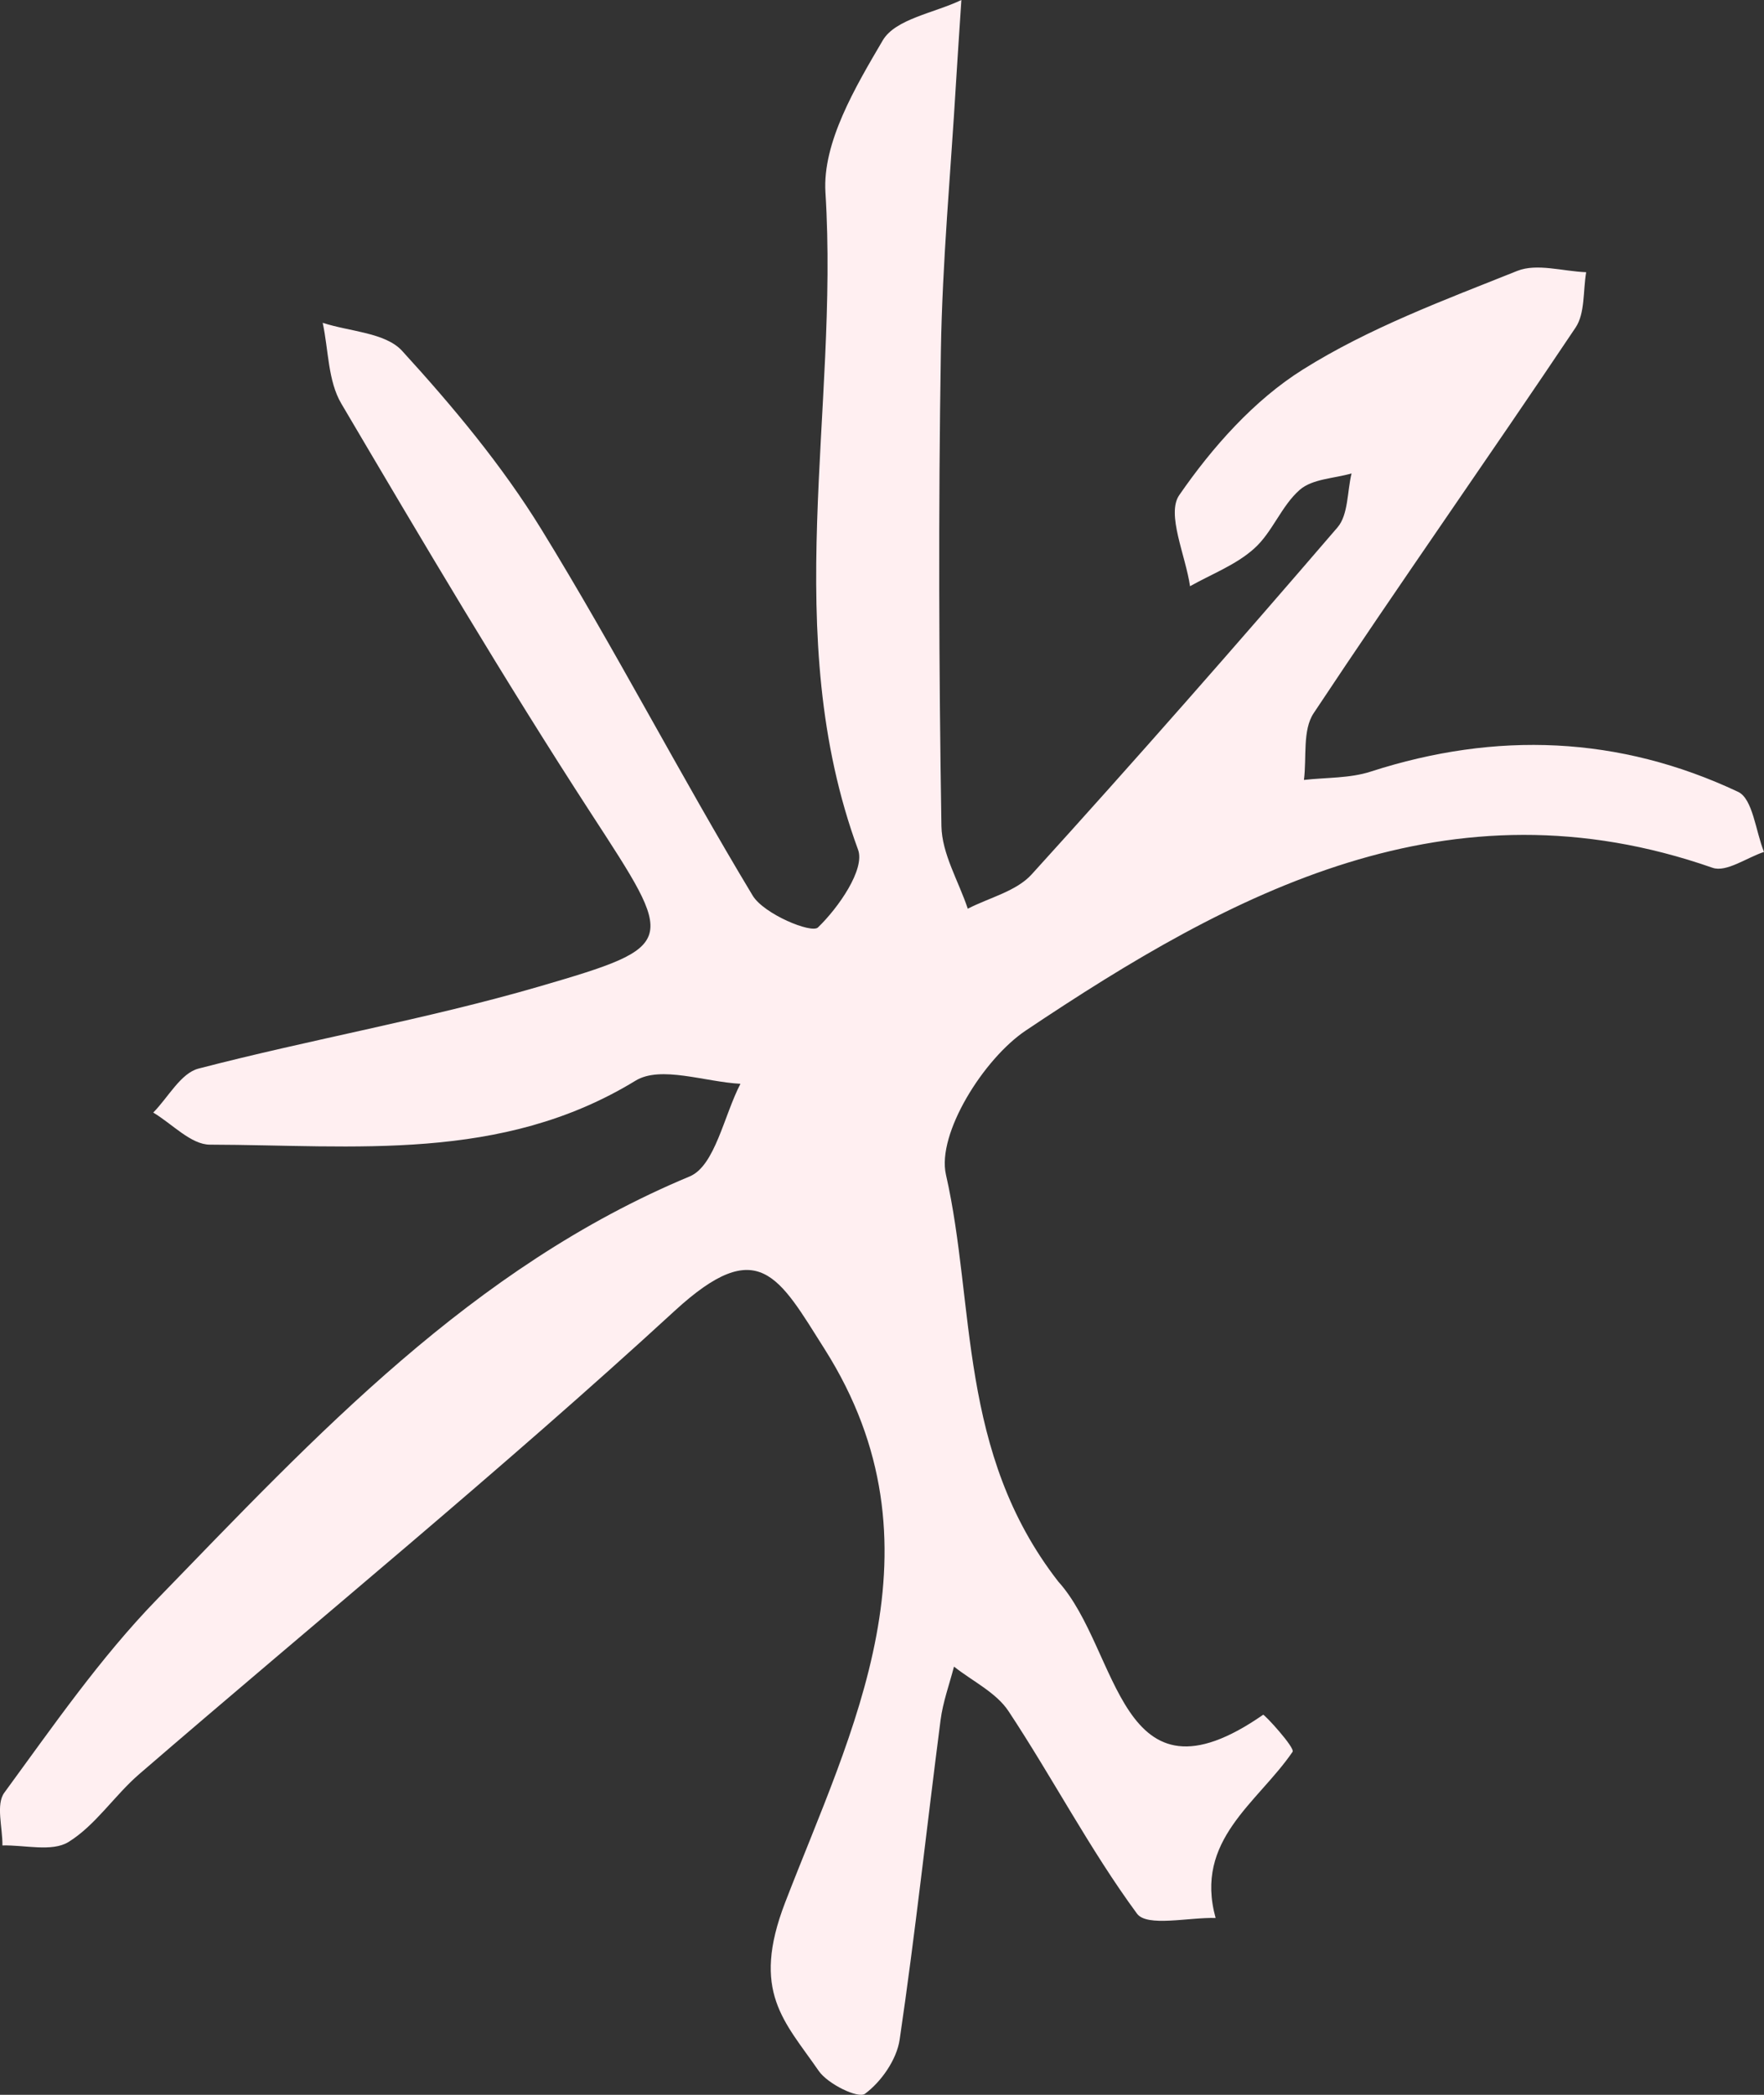 <svg width="16" height="19" viewBox="0 0 16 19" fill="none" xmlns="http://www.w3.org/2000/svg">
<rect x="0" y="0" width="16" height="19" fill="#333333" stroke="none"/>
<path d="M9.599 14.345C10.159 14.964 10.143 16.466 11.457 15.553C11.467 15.546 11.749 15.853 11.724 15.889C11.406 16.354 10.83 16.688 11.026 17.396C10.781 17.389 10.404 17.48 10.313 17.357C9.885 16.775 9.548 16.126 9.148 15.521C9.036 15.351 8.821 15.249 8.653 15.116C8.611 15.278 8.552 15.438 8.531 15.603C8.406 16.568 8.302 17.537 8.16 18.5C8.133 18.681 7.993 18.882 7.845 18.991C7.783 19.036 7.508 18.902 7.426 18.783C7.114 18.331 6.81 18.065 7.121 17.257C7.72 15.702 8.61 14.023 7.48 12.237C7.063 11.578 6.88 11.191 6.12 11.889C4.544 13.337 2.884 14.692 1.263 16.091C1.038 16.285 0.867 16.555 0.621 16.707C0.471 16.799 0.225 16.733 0.022 16.738C0.024 16.576 -0.039 16.366 0.039 16.26C0.479 15.659 0.907 15.039 1.423 14.507C2.865 13.021 4.279 11.494 6.256 10.67C6.485 10.574 6.566 10.119 6.716 9.83C6.394 9.813 5.992 9.662 5.764 9.802C4.546 10.546 3.215 10.385 1.904 10.382C1.733 10.382 1.561 10.193 1.39 10.091C1.526 9.953 1.64 9.733 1.801 9.692C2.824 9.426 3.871 9.244 4.886 8.949C6.165 8.576 6.128 8.558 5.362 7.379C4.572 6.162 3.833 4.911 3.096 3.661C2.974 3.455 2.98 3.174 2.927 2.928C3.172 3.008 3.495 3.016 3.647 3.182C4.108 3.687 4.554 4.221 4.911 4.802C5.58 5.89 6.168 7.029 6.827 8.123C6.929 8.291 7.36 8.469 7.419 8.412C7.605 8.233 7.848 7.884 7.783 7.707C7.063 5.747 7.611 3.729 7.487 1.745C7.459 1.293 7.759 0.788 8.007 0.366C8.122 0.171 8.475 0.118 8.72 0C8.704 0.246 8.687 0.493 8.672 0.739C8.624 1.556 8.547 2.372 8.534 3.189C8.511 4.624 8.516 6.058 8.539 7.492C8.543 7.744 8.695 7.992 8.778 8.242C8.974 8.141 9.219 8.084 9.358 7.93C10.298 6.895 11.22 5.844 12.132 4.783C12.23 4.668 12.219 4.459 12.259 4.294C12.1 4.34 11.904 4.343 11.79 4.442C11.623 4.587 11.541 4.828 11.376 4.975C11.212 5.123 10.991 5.206 10.794 5.317C10.753 5.036 10.578 4.662 10.696 4.491C10.996 4.056 11.375 3.629 11.817 3.352C12.417 2.975 13.099 2.722 13.762 2.457C13.94 2.386 14.177 2.461 14.387 2.469C14.358 2.638 14.378 2.841 14.291 2.971C13.507 4.142 12.694 5.294 11.915 6.469C11.813 6.622 11.853 6.87 11.827 7.074C12.03 7.051 12.244 7.06 12.434 6.998C13.571 6.631 14.687 6.674 15.765 7.182C15.899 7.245 15.924 7.54 16 7.727C15.843 7.779 15.658 7.914 15.534 7.871C13.144 7.036 11.181 8.089 9.304 9.347C8.923 9.602 8.496 10.282 8.58 10.654C8.849 11.836 8.686 13.171 9.599 14.345Z" fill="#FFEFF1"/>
</svg>
